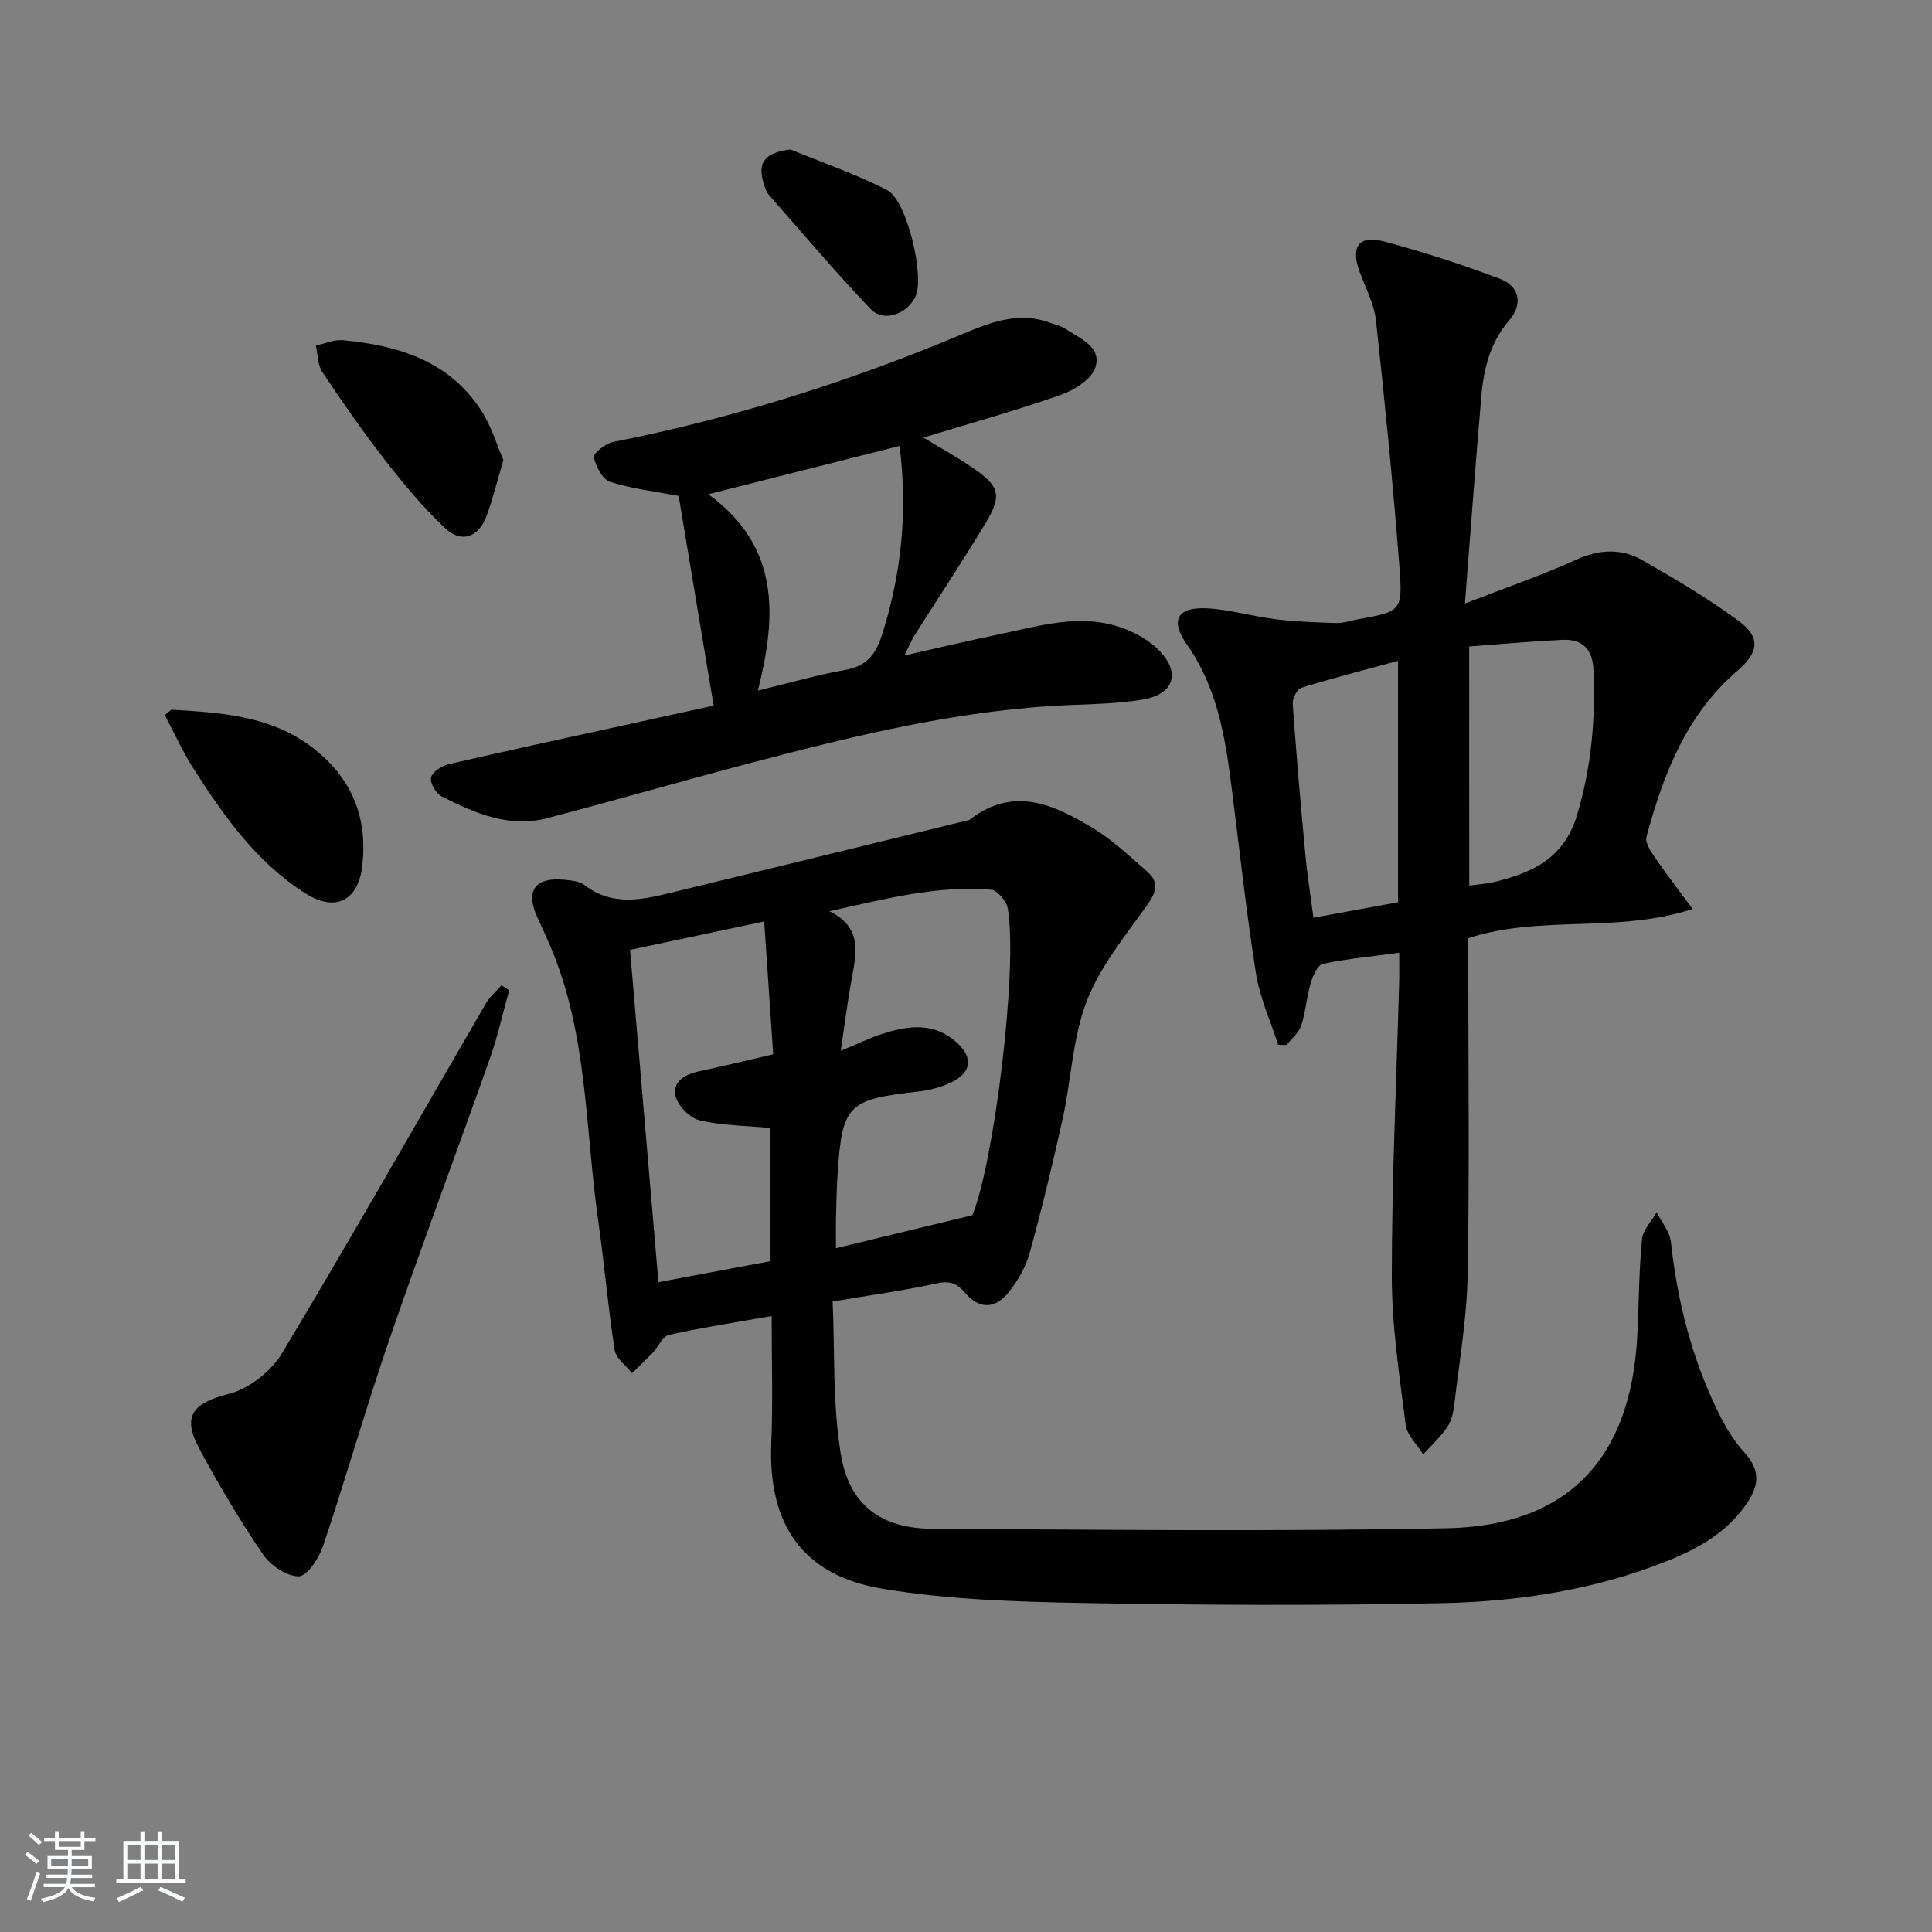 <svg enable-background="new 0 0 400 400" viewBox="0 0 400 400" xmlns="http://www.w3.org/2000/svg"><rect x="0" y="0" width="400" height="400" fill="#808080" stroke="none"/><path d="m5.17 384 .55-.58c.85.61 1.65 1.24 2.4 1.87l-.59.64c-.83-.73-1.62-1.38-2.36-1.93m1.22 9.53-.82-.34c.71-1.76 1.37-3.64 1.98-5.63.24.13.5.25.76.36-.6 1.67-1.24 3.54-1.92 5.61m-.5-13.5.57-.54c.56.44 1.31 1.06 2.26 1.87l-.65.64c-.67-.66-1.4-1.32-2.18-1.97m3.25.46h2.24v-1.36h.77v1.36h4.57v-1.36h.76v1.36h2.28v.69h-2.28v1.84h-2.64v1.26h4.18v2.64h-4.21c0 .45-.02.86-.05 1.21h4.32v.69h-4.38c-.04.34-.1.75-.19 1.22h5.15v.69h-4.82c.87 1.19 2.51 1.92 4.93 2.19-.17.31-.3.57-.37.76-2.77-.49-4.52-1.41-5.26-2.76-.56 1.26-2.3 2.23-5.24 2.9-.12-.24-.26-.48-.43-.72 2.73-.55 4.38-1.34 4.96-2.38h-4.38v-.69h4.65c.1-.38.17-.79.21-1.22h-4.32v-.69h4.4c.03-.34.05-.75.05-1.21h-4.2v-2.64h4.23v-1.26h-2.69v-1.84h-2.24zm1.46 4.46v1.29h3.45c.01-.4.02-.57.01-.53v-.32-.45h-3.46zm1.55-2.59h4.57v-1.19h-4.57zm6.11 2.59h-3.42v.77c-.01.19-.01.37-.02.53h3.44z" fill="#fafbfc"/><path d="m32.63 379.16h.82v1.98h3.54v7.89h1.46v.78h-14.37v-.78h1.46v-7.89h3.54v-1.98h.82v1.98h2.73zm-3.49 11.48.5.73c-1.61.82-3.28 1.63-5 2.42-.13-.27-.28-.55-.44-.82 1.75-.73 3.4-1.5 4.94-2.33m-2.78-5.55h2.73v-3.18h-2.73zm0 3.95h2.73v-3.2h-2.73zm3.54-3.95h2.73v-3.18h-2.73zm0 3.95h2.73v-3.2h-2.73zm7.89 4.68c-1.84-.92-3.51-1.7-5.02-2.32l.45-.73c1.89.8 3.57 1.55 5.04 2.23zm-1.62-11.81h-2.73v3.18h2.73zm-2.73 7.13h2.73v-3.2h-2.73z" fill="#fafbfc"/><g fill="#000001"><path d="m159.76 272.47c-7.34 1.3-14.35 2.37-21.26 3.91-1.33.3-2.21 2.47-3.38 3.7-1.38 1.45-2.84 2.83-4.27 4.24-1.24-1.59-3.32-3.05-3.59-4.8-1.38-8.85-2.12-17.79-3.39-26.65-2.73-19.12-2.16-38.83-9.97-57.06-.85-1.98-1.75-3.94-2.65-5.89-2.51-5.48-.52-8.34 5.52-7.78 1.47.14 3.21.3 4.3 1.14 5.55 4.27 11.5 3.1 17.5 1.64 20.45-4.97 40.9-9.97 61.35-14.97.32-.08.7-.11.94-.3 9.03-7 17.42-3.02 25.46 1.83 4.06 2.45 7.58 5.83 11.19 8.97 2.73 2.38 1.74 4.51-.22 7.25-4.51 6.29-9.6 12.55-12.32 19.64-2.91 7.6-3.18 16.18-4.95 24.25-2.06 9.37-4.33 18.69-6.87 27.94-.77 2.8-2.38 5.54-4.18 7.86-2.86 3.68-6.19 3.76-9.18.26-1.77-2.08-3.26-2.5-5.94-1.92-6.63 1.46-13.38 2.37-21.46 3.74.47 10.55-.02 21.22 1.68 31.55 1.74 10.62 8.34 15.44 18.98 15.5 35.48.19 70.97.59 106.44-.11 25.2-.49 38.24-14.49 39.5-40.01.33-6.59.33-13.21.96-19.78.19-1.96 1.98-3.76 3.04-5.64 1.02 2.05 2.72 4.02 2.95 6.16 1.35 12.32 4.35 24.14 9.81 35.27 1.45 2.96 3.21 5.91 5.42 8.32 3.14 3.44 3.14 6.53.68 10.25-4.06 6.17-10.1 9.57-16.64 12.19-14.99 6-30.8 8.42-46.76 8.75-24.81.52-49.64.41-74.46-.04-13.75-.25-27.65-.7-41.18-2.93-16.69-2.75-23.8-13.34-23.13-30.15.37-8.61.08-17.24.08-26.33zm14.31-54.91c3.32-1.37 5.83-2.59 8.46-3.46 5.38-1.77 10.78-2.53 15.49 1.68 3.47 3.11 3.18 6.2-.95 8.25-2.16 1.07-4.67 1.71-7.08 1.98-14.42 1.61-15.62 2.74-16.56 16.86-.2 2.99-.27 5.98-.34 8.97-.05 2.35-.01 4.71-.01 6.59 9.59-2.32 18.5-4.48 28.23-6.83 4.43-10.62 9.5-51 7.33-63.54-.26-1.49-2.15-3.75-3.44-3.85-11.28-.95-22.1 1.96-33.49 4.45 7.08 3.44 5.51 8.98 4.54 14.44-.81 4.52-1.38 9.06-2.18 14.46zm-15.85-26.78c-9.53 2.02-18.53 3.92-27.78 5.88 1.97 23.08 3.9 45.67 5.88 68.8 8.21-1.54 15.81-2.96 23.21-4.35 0-9.65 0-18.72 0-27.57-5.18-.49-10.06-.5-14.68-1.59-2-.47-4.43-2.92-4.95-4.91-.78-3 1.77-4.58 4.72-5.21 4.99-1.06 9.95-2.27 15.46-3.55-.59-8.9-1.2-17.81-1.86-27.5z"/><path d="m303.3 124.95c8.6-3.34 15.95-5.85 22.98-9.05 4.83-2.2 9.41-2.41 13.79.1 6.76 3.86 13.5 7.87 19.77 12.45 4.75 3.47 4.36 6.57-.13 10.43-10.59 9.1-15.35 21.44-18.83 34.4-.31 1.17.86 2.94 1.71 4.19 2.21 3.24 4.62 6.34 7.85 10.73-15.78 5.11-31.36 1.14-46.45 6.04v4.77c0 21.66.27 43.33-.13 64.98-.16 8.92-1.72 17.82-2.75 26.72-.19 1.63-.57 3.42-1.46 4.73-1.4 2.07-3.3 3.8-4.99 5.67-1.26-2.03-3.36-3.96-3.63-6.12-1.29-10.19-2.87-20.45-2.87-30.69 0-20.28.97-40.57 1.52-60.85.05-1.98.01-3.95.01-6.19-5.47.74-10.7 1.22-15.8 2.3-1.11.24-2.1 2.53-2.55 4.06-.84 2.84-1 5.89-1.93 8.69-.5 1.52-1.99 2.71-3.03 4.04-.58-.01-1.17-.02-1.75-.02-1.57-4.93-3.8-9.75-4.6-14.8-2.04-12.94-3.44-25.98-5.1-38.98-1.31-10.26-3.01-20.33-9.2-29.12-3.55-5.04-1.97-7.81 4.21-7.48 4.74.26 9.41 1.67 14.15 2.25 4.17.51 8.4.67 12.61.79 1.46.04 2.93-.49 4.39-.76 8.98-1.63 9.36-1.65 8.65-10.84-1.32-17.03-3.01-34.04-4.86-51.03-.37-3.37-2.08-6.62-3.31-9.88-2.01-5.29-.35-7.89 4.91-6.5 8.14 2.15 16.19 4.77 24.07 7.75 4.09 1.54 4.77 5.25 1.94 8.55-3.92 4.57-5.29 9.91-5.78 15.58-1.21 13.88-2.22 27.77-3.41 43.09zm.89 58.4c1.97-.27 3.65-.36 5.25-.75 7.81-1.93 14.35-4.84 17.06-13.82 2.99-9.92 3.84-19.81 3.42-30-.18-4.35-2.24-6.51-6.45-6.31-6.4.31-12.78.89-19.29 1.37.01 16.92.01 33.03.01 49.51zm-14.74 3.45c0-16.79 0-33.12 0-49.98-7 1.91-13.55 3.58-20.01 5.58-.89.27-1.88 2.2-1.8 3.29.74 10.42 1.64 20.83 2.62 31.24.39 4.22 1.07 8.41 1.68 13.08 6.25-1.16 11.87-2.19 17.51-3.21z"/><path d="m191.18 90.6c3.74 2.27 7.07 4.09 10.18 6.23 5.64 3.88 6.16 5.72 2.66 11.53-4.72 7.83-9.79 15.46-14.68 23.19-.6.96-1.03 2.02-2.1 4.16 7.11-1.6 13.25-3.06 19.42-4.34 8.44-1.75 16.91-4.45 25.53-1.42 2.87 1.01 5.82 2.66 7.89 4.82 4.45 4.65 2.88 9.03-3.55 10.08-4.74.77-9.6.92-14.41 1.1-22.73.85-44.65 6.22-66.49 11.96-14.12 3.71-28.15 7.75-42.26 11.47-7.95 2.09-15.06-1.01-21.92-4.48-1.17-.59-2.45-2.76-2.21-3.89.24-1.15 2.17-2.44 3.57-2.77 12.45-2.88 24.94-5.57 37.42-8.31 5.81-1.28 11.63-2.55 17.52-3.84-2.47-14.81-4.88-29.26-7.24-43.42-4.84-.92-9.66-1.45-14.18-2.91-1.59-.51-2.96-3.18-3.39-5.1-.17-.75 2.39-2.83 3.94-3.14 24.69-4.88 48.55-12.37 71.75-22.09 5.92-2.48 12.06-5.13 18.78-2.6 1.08.41 2.29.64 3.22 1.27 2.95 2 7.5 3.68 6.17 7.93-.77 2.45-4.33 4.72-7.12 5.7-9.13 3.23-18.51 5.82-28.5 8.87zm-4.93 1.73c-13.45 3.4-26.15 6.61-39.6 10 14.92 10.84 14.14 25.25 10.26 40.65 6.53-1.58 12.24-3.25 18.07-4.27 4.37-.77 6.31-3.18 7.59-7.16 4.12-12.81 5.36-25.79 3.68-39.22z"/><path d="m105.42 205.04c-1.33 4.74-2.39 9.58-4.03 14.21-6.87 19.42-14.11 38.7-20.81 58.18-4.85 14.12-8.93 28.5-13.69 42.65-.85 2.52-3.3 6.27-5.04 6.28-2.52.02-5.88-2.29-7.44-4.59-4.76-6.99-9.08-14.31-13.11-21.76-3.72-6.88-1.37-9.53 6.14-11.44 4.15-1.06 8.71-4.66 10.95-8.4 14.38-23.94 28.16-48.24 42.19-72.39.82-1.41 2.15-2.54 3.24-3.79.54.36 1.07.71 1.6 1.05z"/><path d="m35.5 146.93c10.71.66 21.38 1.26 30.27 8.71 7.41 6.2 10.29 14.07 9.26 23.47-.8 7.36-5.55 9.83-11.82 5.84-10.06-6.39-16.83-15.93-23.12-25.77-2.26-3.54-4-7.41-5.98-11.13.47-.37.93-.74 1.39-1.12z"/><path d="m104.22 95.24c-1.33 4.49-2.2 8.18-3.53 11.7-1.64 4.34-5.2 5.57-8.55 2.41-4.55-4.3-8.61-9.18-12.47-14.14-4.58-5.88-8.83-12.03-12.96-18.23-.97-1.46-.9-3.6-1.31-5.43 1.85-.4 3.74-1.28 5.53-1.12 11.42 1.06 21.96 4.23 28.65 14.48 2.1 3.2 3.21 7.05 4.64 10.33z"/><path d="m163.67 30.95c6.71 2.76 13.63 5.11 20.04 8.44 4.05 2.1 7.66 17.58 5.92 21.78-1.57 3.79-6.63 5.68-9.35 2.84-7.3-7.65-14.13-15.74-21.12-23.69-.42-.48-.66-1.16-.87-1.79-1.66-4.85-.12-6.89 5.38-7.58z"/></g></svg>